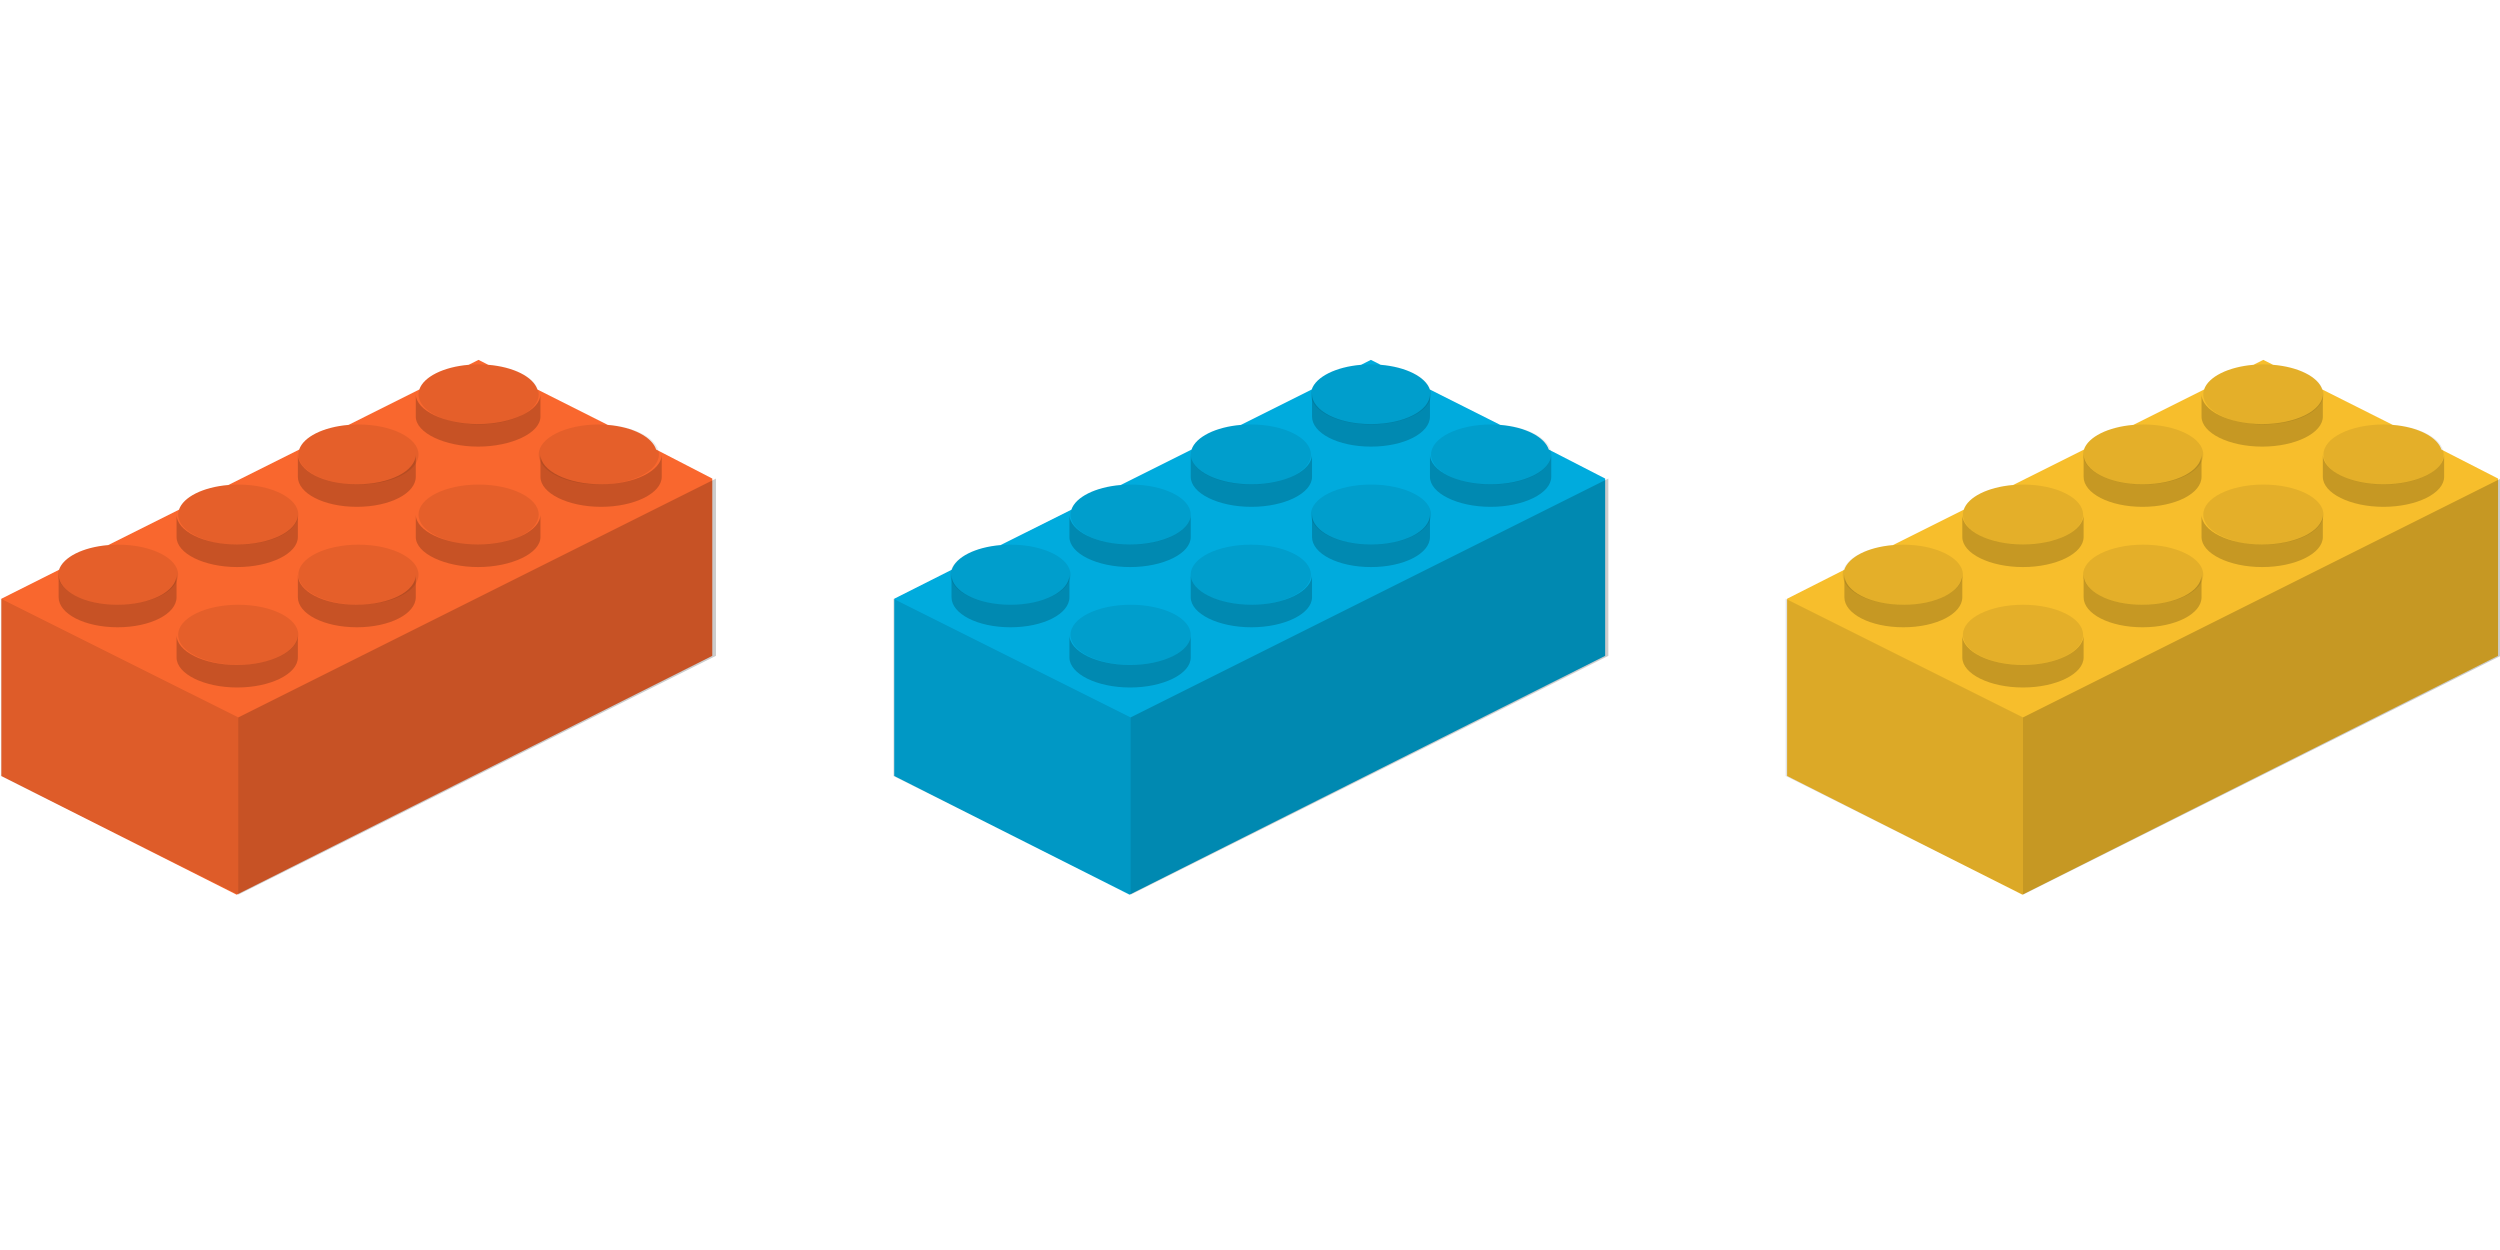 <?xml version="1.0" encoding="utf-8"?>
<!-- Generator: Adobe Illustrator 15.0.0, SVG Export Plug-In . SVG Version: 6.00 Build 0)  -->
<!DOCTYPE svg PUBLIC "-//W3C//DTD SVG 1.1//EN" "http://www.w3.org/Graphics/SVG/1.1/DTD/svg11.dtd">
<svg version="1.1" id="Layer_1" xmlns="http://www.w3.org/2000/svg" xmlns:xlink="http://www.w3.org/1999/xlink" x="0px" y="0px"
	 width="1024px" height="512px" viewBox="0 0 1024 512" enable-background="new 0 0 1024 512" xml:space="preserve">
<g>
	<path fill="#F9672E" d="M268.762,184.143c-1.717-5.167-9.48-9.24-19.817-10.1l-28.842-14.514c-1.718-5.168-9.766-9.241-20.104-10.1
		l-4.006-2.025l-4.029,2.025c-10.34,0.859-18.471,4.932-20.189,10.1l-29.023,14.514c-10.34,0.86-18.478,4.933-20.195,10.1
		l-29.029,14.518c-10.337,0.857-18.477,4.927-20.195,10.097l-29.034,14.515c-10.338,0.86-18.382,4.929-20.099,10.1L0.554,245.244
		v72.61l96.37,48.612l194.828-97.84v-72.61L268.762,184.143z"/>
	<ellipse opacity="0.08" enable-background="new    " cx="196.039" cy="210.785" rx="24.612" ry="12.308"/>
	<ellipse opacity="0.08" enable-background="new    " cx="245.266" cy="186.171" rx="24.615" ry="12.306"/>
	<polygon opacity="0.2" enable-background="new    " points="293.263,268.627 97.583,366.467 97.583,293.855 293.263,196.017 	"/>
	<polygon opacity="0.11" enable-background="new    " points="0.358,317.854 97.583,366.467 97.583,293.855 0.358,245.244 	"/>
	<ellipse opacity="0.08" enable-background="new    " cx="97.583" cy="260.013" rx="24.614" ry="12.308"/>
	<ellipse opacity="0.08" enable-background="new    " cx="146.81" cy="235.399" rx="24.614" ry="12.306"/>
	<ellipse opacity="0.08" enable-background="new    " cx="196.039" cy="161.558" rx="24.612" ry="12.306"/>
	<ellipse opacity="0.08" enable-background="new    " cx="146.81" cy="186.171" rx="24.614" ry="12.306"/>
	<ellipse opacity="0.08" enable-background="new    " cx="97.583" cy="210.785" rx="24.614" ry="12.308"/>
	<ellipse opacity="0.08" enable-background="new    " cx="48.355" cy="235.399" rx="24.615" ry="12.306"/>
	<path opacity="0.2" enable-background="new    " d="M146.153,247.705c-13.595,0-24.151-5.51-24.151-12.308v9.229
		c0,6.77,10.613,12.306,24.151,12.306s24.151-5.537,24.151-12.306v-9.229C170.304,242.195,159.746,247.705,146.153,247.705z"/>
	<path opacity="0.2" enable-background="new    " d="M195.836,223.038c-13.595,0-25.532-5.51-25.532-12.306v9.229
		c0,6.77,11.993,12.308,25.532,12.308s25.531-5.538,25.531-12.308v-9.229C221.367,217.528,209.428,223.038,195.836,223.038z"/>
	<path opacity="0.2" enable-background="new    " d="M246.209,198.37c-13.595,0-24.842-5.509-24.842-12.306v9.229
		c0,6.768,11.303,12.308,24.842,12.308c13.538,0,24.841-5.54,24.841-12.308v-9.229C271.05,192.86,259.801,198.37,246.209,198.37z"/>
	<path opacity="0.2" enable-background="new    " d="M195.836,173.704c-13.595,0-25.532-5.51-25.532-12.308v9.232
		c0,6.767,11.993,12.306,25.532,12.306s25.531-5.539,25.531-12.306v-9.232C221.367,168.194,209.428,173.704,195.836,173.704z"/>
	<path opacity="0.2" enable-background="new    " d="M97.16,223.038c-13.595,0-24.841-5.51-24.841-12.306v9.229
		c0,6.77,11.303,12.308,24.841,12.308c13.539,0,24.842-5.538,24.842-12.308v-9.229C122.001,217.528,110.754,223.038,97.16,223.038z"
		/>
	<path opacity="0.2" enable-background="new    " d="M146.153,198.37c-13.595,0-24.151-5.509-24.151-12.306v9.229
		c0,6.768,10.613,12.308,24.151,12.308s24.151-5.54,24.151-12.308v-9.229C170.304,192.86,159.746,198.37,146.153,198.37z"/>
	<path opacity="0.2" enable-background="new    " d="M48.167,247.705c-13.595,0-24.151-5.51-24.151-12.308v9.229
		c0,6.77,10.613,12.306,24.151,12.306s24.151-5.537,24.151-12.306v-9.229C72.318,242.195,61.761,247.705,48.167,247.705z"/>
	<path opacity="0.2" enable-background="new    " d="M97.16,272.371c-13.595,0-24.841-5.51-24.841-12.308v9.231
		c0,6.768,11.303,12.306,24.841,12.306c13.539,0,24.842-5.538,24.842-12.306v-9.231C122.001,266.861,110.754,272.371,97.16,272.371z
		"/>
</g>
<g>
	<path fill="#00ABDD" d="M634.379,184.143c-1.717-5.167-9.529-9.24-19.867-10.1l-28.867-14.514c-1.72-5.168-9.779-9.241-20.119-10.1
		l-4.012-2.025l-4.031,2.025c-10.343,0.859-18.472,4.932-20.191,10.1l-29.024,14.514c-10.34,0.86-18.479,4.933-20.196,10.1
		l-29.032,14.518c-10.336,0.857-18.473,4.927-20.192,10.097l-29.033,14.515c-10.34,0.86-18.279,4.929-19.997,10.1l-23.542,11.871
		v72.61l96.371,48.612l194.826-97.84v-72.61L634.379,184.143z"/>
	<ellipse opacity="0.08" enable-background="new    " cx="561.556" cy="210.785" rx="24.614" ry="12.308"/>
	<ellipse opacity="0.08" enable-background="new    " cx="610.783" cy="186.171" rx="24.613" ry="12.306"/>
	<polygon opacity="0.2" enable-background="new    " points="658.779,268.627 463.101,366.467 463.101,293.855 658.779,196.017 	"/>
	<polygon opacity="0.11" enable-background="new    " points="365.875,317.854 463.101,366.467 463.101,293.855 365.875,245.244 	
		"/>
	<ellipse opacity="0.08" enable-background="new    " cx="463.101" cy="260.013" rx="24.613" ry="12.308"/>
	<ellipse opacity="0.08" enable-background="new    " cx="512.328" cy="235.399" rx="24.614" ry="12.306"/>
	<ellipse opacity="0.08" enable-background="new    " cx="561.556" cy="161.558" rx="24.614" ry="12.306"/>
	<ellipse opacity="0.08" enable-background="new    " cx="512.328" cy="186.171" rx="24.614" ry="12.306"/>
	<ellipse opacity="0.08" enable-background="new    " cx="463.101" cy="210.785" rx="24.613" ry="12.308"/>
	<ellipse opacity="0.08" enable-background="new    " cx="413.873" cy="235.399" rx="24.614" ry="12.306"/>
	<path opacity="0.2" enable-background="new    " d="M512.565,247.705c-13.595,0-24.841-5.51-24.841-12.308v9.229
		c0,6.77,11.303,12.306,24.841,12.306c13.539,0,24.841-5.537,24.841-12.306v-9.229C537.406,242.195,526.158,247.705,512.565,247.705
		z"/>
	<path opacity="0.2" enable-background="new    " d="M561.558,223.038c-13.593,0-24.151-5.51-24.151-12.306v9.229
		c0,6.77,10.613,12.308,24.151,12.308s24.151-5.538,24.151-12.308v-9.229C585.709,217.528,575.151,223.038,561.558,223.038z"/>
	<path opacity="0.2" enable-background="new    " d="M610.551,198.37c-13.593,0-24.842-5.509-24.842-12.306v9.229
		c0,6.768,11.306,12.308,24.842,12.308c13.538,0,24.842-5.54,24.842-12.308v-9.229C635.393,192.86,624.145,198.37,610.551,198.37z"
		/>
	<path opacity="0.2" enable-background="new    " d="M561.558,173.704c-13.593,0-24.151-5.51-24.151-12.308v9.232
		c0,6.767,10.613,12.306,24.151,12.306s24.151-5.539,24.151-12.306v-9.232C585.709,168.194,575.151,173.704,561.558,173.704z"/>
	<path opacity="0.2" enable-background="new    " d="M462.882,223.038c-13.594,0-24.841-5.51-24.841-12.306v9.229
		c0,6.77,11.303,12.308,24.841,12.308s24.842-5.538,24.842-12.308v-9.229C487.724,217.528,476.476,223.038,462.882,223.038z"/>
	<path opacity="0.2" enable-background="new    " d="M512.565,198.37c-13.595,0-24.841-5.509-24.841-12.306v9.229
		c0,6.768,11.303,12.308,24.841,12.308c13.539,0,24.841-5.54,24.841-12.308v-9.229C537.406,192.86,526.158,198.37,512.565,198.37z"
		/>
	<path opacity="0.2" enable-background="new    " d="M413.889,247.705c-13.595,0-24.151-5.51-24.151-12.308v9.229
		c0,6.77,10.615,12.306,24.151,12.306s24.151-5.537,24.151-12.306v-9.229C438.041,242.195,427.482,247.705,413.889,247.705z"/>
	<path opacity="0.2" enable-background="new    " d="M462.882,272.371c-13.594,0-24.841-5.51-24.841-12.308v9.231
		c0,6.768,11.303,12.306,24.841,12.306s24.842-5.538,24.842-12.306v-9.231C487.724,266.861,476.476,272.371,462.882,272.371z"/>
</g>
<g>
	<path fill="#F7BE2C" d="M1000.004,184.143c-1.72-5.167-9.584-9.24-19.924-10.1l-28.89-14.514c-1.717-5.168-9.794-9.241-20.131-10.1
		l-4.02-2.025l-4.035,2.025c-10.342,0.859-18.476,4.932-20.191,10.1l-29.026,14.514c-10.337,0.86-18.479,4.933-20.194,10.1
		l-29.029,14.518c-10.337,0.857-18.479,4.927-20.195,10.097l-29.033,14.515c-10.34,0.86-18.18,4.929-19.896,10.1l-23.44,11.871
		v72.61l96.37,48.612l194.828-97.84v-72.61L1000.004,184.143z"/>
	<ellipse opacity="0.08" enable-background="new    " cx="927.078" cy="210.785" rx="24.612" ry="12.308"/>
	<ellipse opacity="0.08" enable-background="new    " cx="976.303" cy="186.171" rx="24.614" ry="12.306"/>
	<polygon opacity="0.2" enable-background="new    " points="1024.3,268.627 828.619,366.467 828.619,293.855 1024.3,196.017 	"/>
	<polygon opacity="0.11" enable-background="new    " points="731.395,317.854 828.619,366.467 828.619,293.855 731.395,245.244 	
		"/>
	<ellipse opacity="0.08" enable-background="new    " cx="828.619" cy="260.013" rx="24.615" ry="12.308"/>
	<ellipse opacity="0.08" enable-background="new    " cx="877.85" cy="235.399" rx="24.613" ry="12.306"/>
	<ellipse opacity="0.08" enable-background="new    " cx="927.078" cy="161.558" rx="24.612" ry="12.306"/>
	<ellipse opacity="0.08" enable-background="new    " cx="877.85" cy="186.171" rx="24.613" ry="12.306"/>
	<ellipse opacity="0.08" enable-background="new    " cx="828.619" cy="210.785" rx="24.615" ry="12.308"/>
	<ellipse opacity="0.08" enable-background="new    " cx="779.392" cy="235.399" rx="24.613" ry="12.306"/>
	<path opacity="0.2" enable-background="new    " d="M877.598,247.705c-13.594,0-24.152-5.51-24.152-12.308v9.229
		c0,6.77,10.615,12.306,24.152,12.306c13.539,0,24.151-5.537,24.151-12.306v-9.229C901.749,242.195,891.19,247.705,877.598,247.705z
		"/>
	<path opacity="0.2" enable-background="new    " d="M926.59,223.038c-13.593,0-24.841-5.51-24.841-12.306v9.229
		c0,6.77,11.303,12.308,24.841,12.308s24.842-5.538,24.842-12.308v-9.229C951.432,217.528,940.184,223.038,926.59,223.038z"/>
	<path opacity="0.2" enable-background="new    " d="M976.273,198.37c-13.594,0-24.842-5.509-24.842-12.306v9.229
		c0,6.768,11.304,12.308,24.842,12.308s24.841-5.54,24.841-12.308v-9.229C1001.114,192.86,989.866,198.37,976.273,198.37z"/>
	<path opacity="0.2" enable-background="new    " d="M926.59,173.704c-13.593,0-24.841-5.51-24.841-12.308v9.232
		c0,6.767,11.303,12.306,24.841,12.306s24.842-5.539,24.842-12.306v-9.232C951.432,168.194,940.184,173.704,926.59,173.704z"/>
	<path opacity="0.2" enable-background="new    " d="M828.604,223.038c-13.594,0-24.842-5.51-24.842-12.306v9.229
		c0,6.77,11.304,12.308,24.842,12.308s24.841-5.538,24.841-12.308v-9.229C853.445,217.528,842.197,223.038,828.604,223.038z"/>
	<path opacity="0.2" enable-background="new    " d="M877.598,198.37c-13.594,0-24.152-5.509-24.152-12.306v9.229
		c0,6.768,10.615,12.308,24.152,12.308c13.539,0,24.151-5.54,24.151-12.308v-9.229C901.749,192.86,891.19,198.37,877.598,198.37z"/>
	<path opacity="0.2" enable-background="new    " d="M779.611,247.705c-13.594,0-24.151-5.51-24.151-12.308v9.229
		c0,6.77,10.614,12.306,24.151,12.306c13.539,0,24.151-5.537,24.151-12.306v-9.229C803.763,242.195,793.204,247.705,779.611,247.705
		z"/>
	<path opacity="0.2" enable-background="new    " d="M828.604,272.371c-13.594,0-24.842-5.51-24.842-12.308v9.231
		c0,6.768,11.304,12.306,24.842,12.306s24.841-5.538,24.841-12.306v-9.231C853.445,266.861,842.197,272.371,828.604,272.371z"/>
</g>
</svg>
